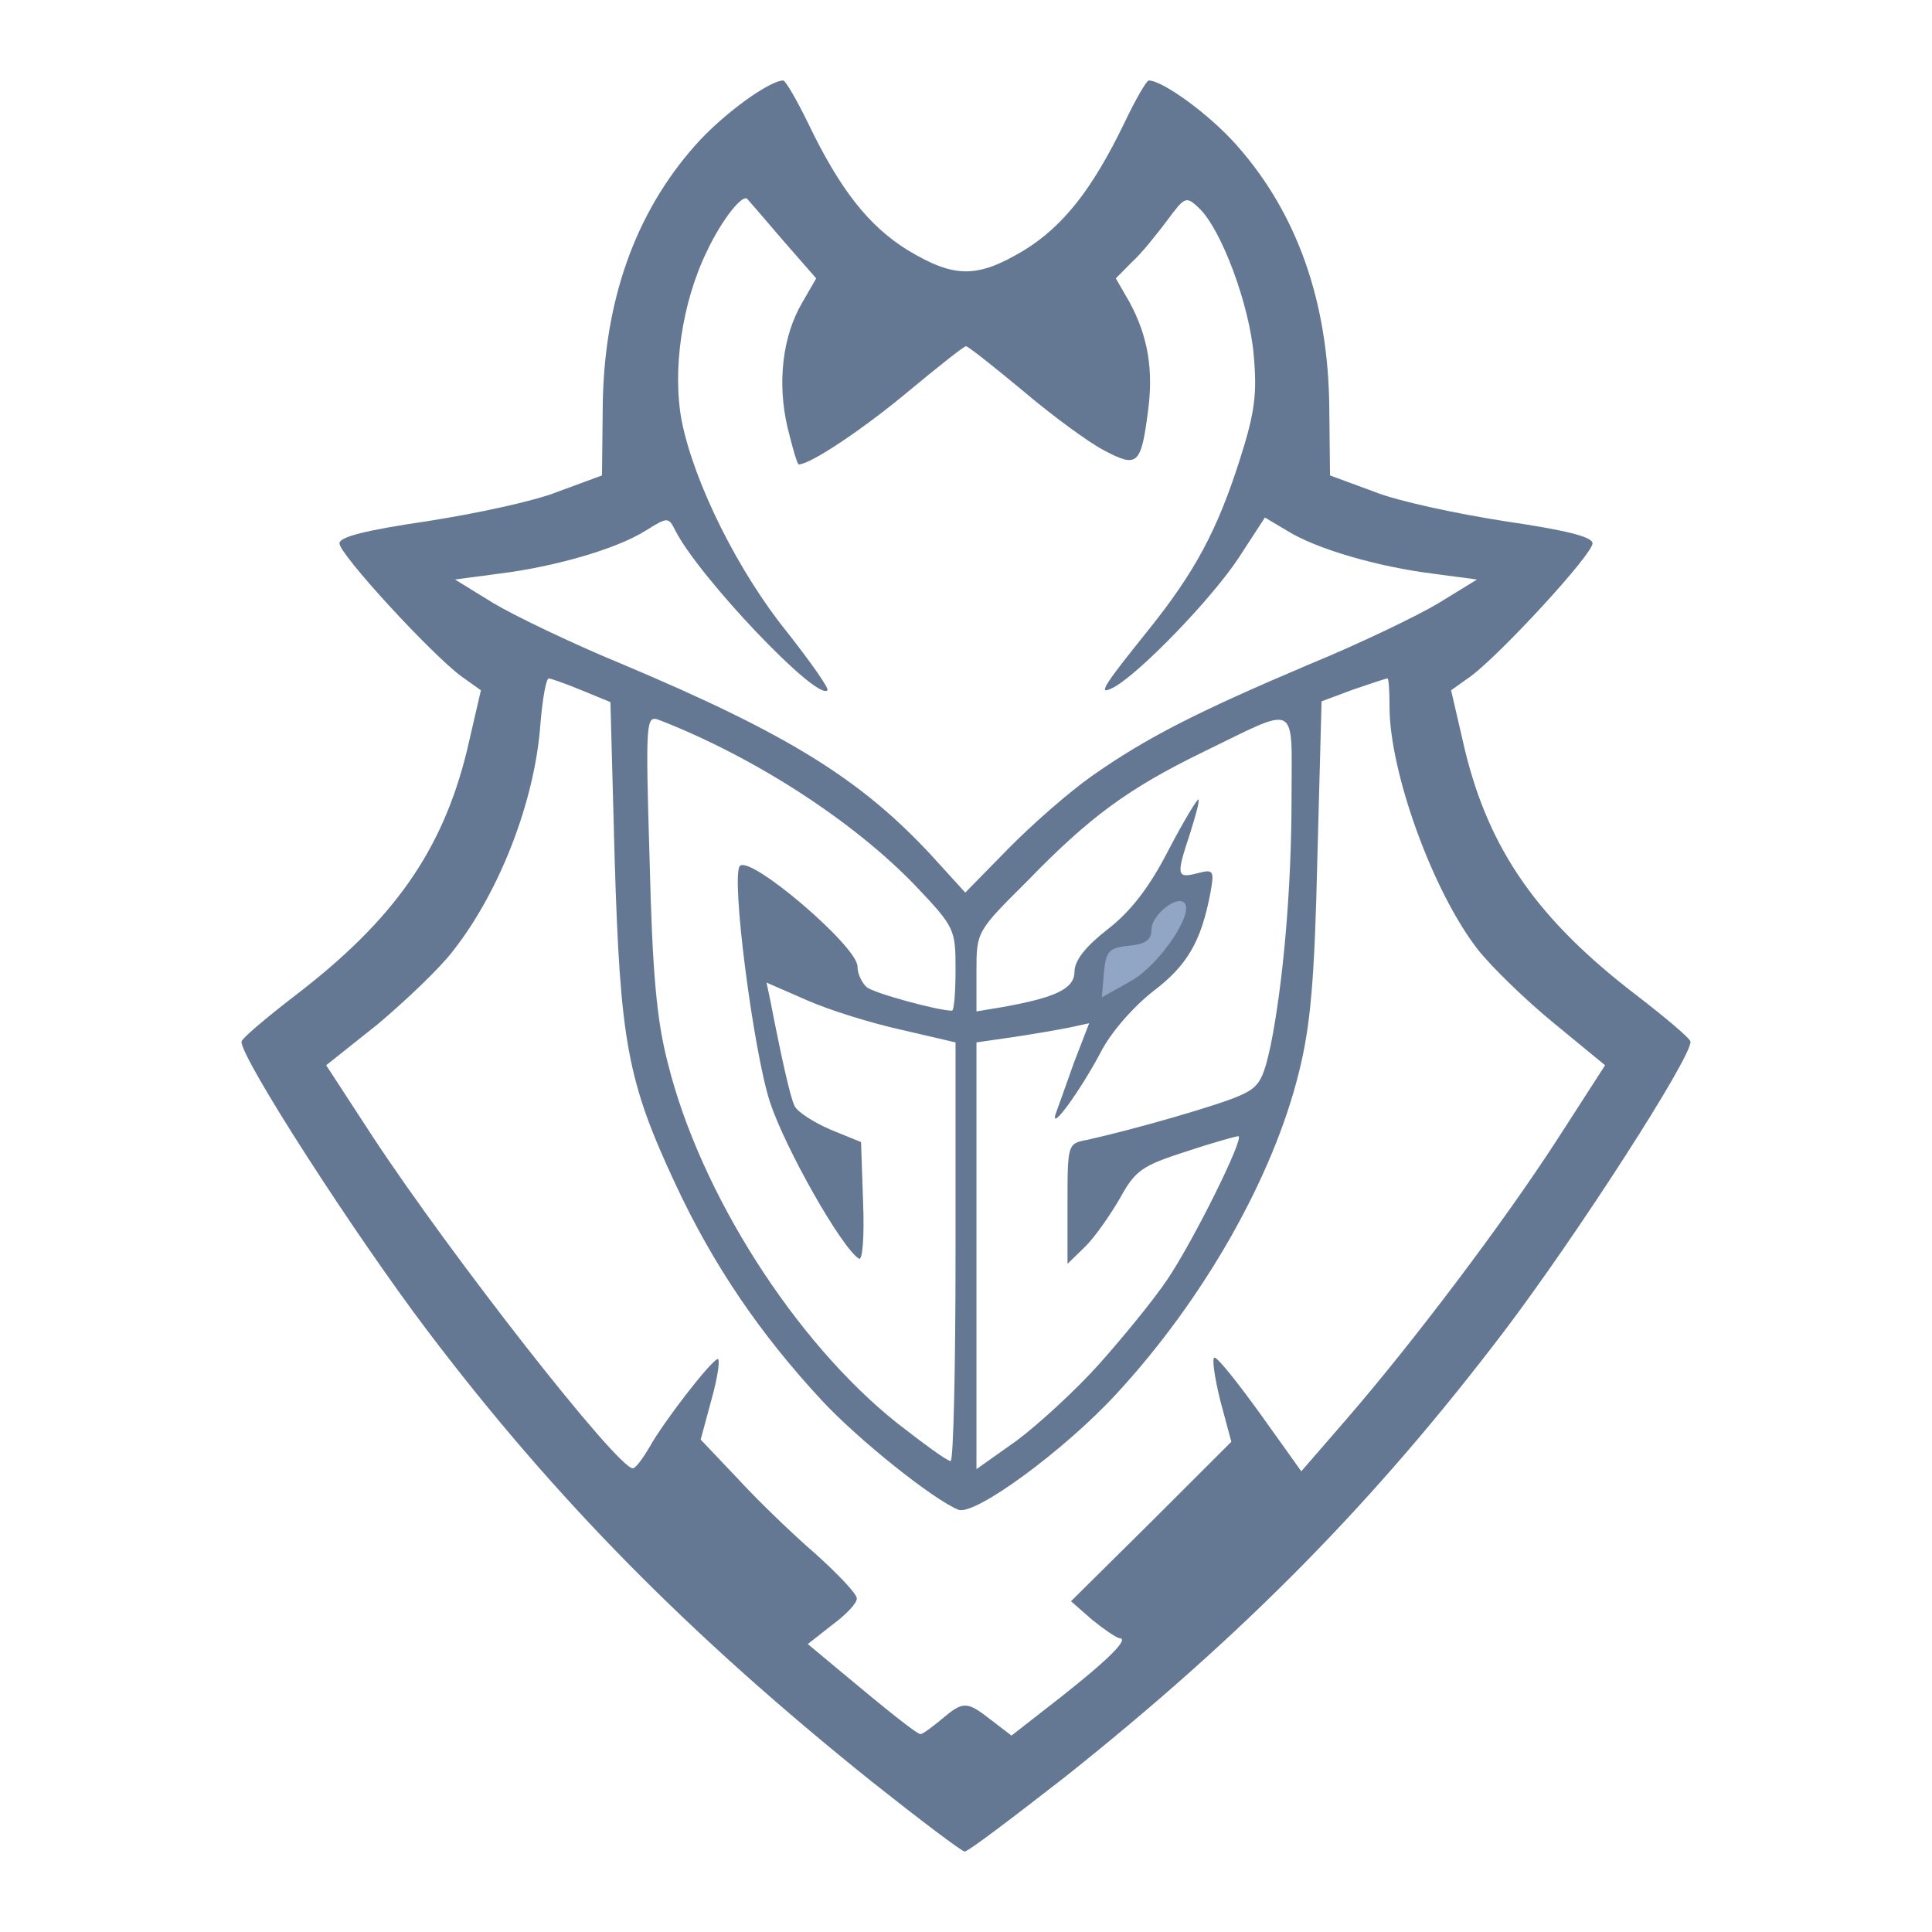 <svg width="24" height="24" viewBox="0 0 24 24" fill="none" xmlns="http://www.w3.org/2000/svg">
<path d="M10.826 22.129C8.574 20.322 6.896 18.626 5.313 16.535C4.409 15.342 2.991 13.142 3 12.94C3 12.903 3.304 12.646 3.661 12.371C4.896 11.427 5.496 10.565 5.8 9.327L5.974 8.575L5.73 8.401C5.357 8.125 4.217 6.887 4.217 6.75C4.217 6.667 4.557 6.585 5.304 6.475C5.896 6.383 6.635 6.227 6.93 6.108L7.478 5.906L7.487 5.081C7.496 3.751 7.887 2.651 8.635 1.807C8.974 1.422 9.557 1 9.73 1C9.757 1 9.896 1.238 10.035 1.523C10.435 2.357 10.791 2.807 11.278 3.109C11.861 3.458 12.139 3.458 12.722 3.109C13.209 2.807 13.565 2.357 13.965 1.532C14.104 1.238 14.243 1 14.27 1C14.444 1 15.026 1.422 15.365 1.807C16.113 2.651 16.504 3.751 16.513 5.081L16.522 5.906L17.07 6.108C17.365 6.227 18.104 6.383 18.696 6.475C19.443 6.585 19.783 6.667 19.783 6.75C19.783 6.887 18.643 8.125 18.27 8.401L18.026 8.575L18.2 9.327C18.504 10.565 19.104 11.427 20.339 12.371C20.696 12.646 21 12.903 21 12.94C21.009 13.142 19.591 15.342 18.687 16.535C17.078 18.653 15.452 20.304 13.243 22.064C12.583 22.578 12.017 23.009 11.983 23C11.948 23 11.426 22.605 10.826 22.129ZM11.696 21.358C11.965 21.129 12.009 21.129 12.313 21.367L12.565 21.56L13.165 21.092C13.783 20.606 14.035 20.35 13.904 20.35C13.861 20.34 13.713 20.24 13.565 20.12L13.304 19.891L14.304 18.901L15.296 17.91L15.156 17.388C15.087 17.103 15.052 16.865 15.087 16.865C15.13 16.865 15.383 17.186 15.661 17.571L16.165 18.277L16.722 17.635C17.548 16.681 18.678 15.187 19.348 14.15L19.939 13.233L19.304 12.711C18.956 12.426 18.53 12.014 18.357 11.794C17.8 11.078 17.261 9.593 17.261 8.777C17.261 8.584 17.252 8.428 17.235 8.428C17.217 8.428 17.026 8.492 16.809 8.566L16.417 8.712L16.365 10.656C16.33 12.188 16.278 12.747 16.139 13.307C15.817 14.627 14.948 16.149 13.861 17.323C13.217 18.02 12.104 18.837 11.904 18.754C11.591 18.626 10.67 17.892 10.209 17.397C9.443 16.571 8.861 15.719 8.391 14.71C7.791 13.426 7.704 12.94 7.635 10.656L7.583 8.722L7.226 8.575C7.026 8.492 6.843 8.428 6.817 8.428C6.783 8.428 6.739 8.685 6.713 8.997C6.644 9.95 6.209 11.069 5.635 11.803C5.47 12.023 5.044 12.426 4.696 12.72L4.052 13.233L4.626 14.114C5.609 15.608 7.67 18.24 7.861 18.24C7.896 18.24 7.983 18.121 8.07 17.974C8.243 17.663 8.817 16.92 8.913 16.883C8.948 16.865 8.922 17.085 8.843 17.369L8.704 17.883L9.157 18.36C9.4 18.626 9.835 19.047 10.122 19.295C10.409 19.552 10.643 19.799 10.643 19.854C10.652 19.909 10.513 20.056 10.339 20.184L10.035 20.423L10.409 20.735C11.035 21.258 11.391 21.542 11.435 21.542C11.461 21.542 11.574 21.459 11.696 21.358ZM13.652 16.947C13.939 16.626 14.322 16.159 14.496 15.902C14.826 15.416 15.47 14.114 15.383 14.114C15.357 14.114 15.061 14.196 14.73 14.306C14.191 14.48 14.104 14.536 13.913 14.884C13.791 15.095 13.6 15.37 13.478 15.489L13.261 15.7V14.957C13.261 14.215 13.261 14.205 13.504 14.16C14.087 14.031 15.104 13.738 15.383 13.618C15.643 13.508 15.687 13.426 15.783 12.995C15.939 12.225 16.044 11.042 16.044 9.914C16.044 8.703 16.148 8.758 14.939 9.345C14.017 9.794 13.53 10.152 12.765 10.941C12.13 11.573 12.13 11.573 12.13 12.069V12.564L12.461 12.509C13.122 12.39 13.348 12.28 13.348 12.069C13.348 11.931 13.487 11.757 13.757 11.546C14.043 11.326 14.278 11.023 14.513 10.565C14.704 10.198 14.878 9.914 14.887 9.932C14.904 9.95 14.852 10.134 14.783 10.354C14.609 10.877 14.617 10.913 14.87 10.849C15.078 10.794 15.087 10.812 15.035 11.097C14.922 11.693 14.748 11.995 14.322 12.316C14.078 12.509 13.8 12.821 13.67 13.078C13.417 13.554 13.043 14.068 13.113 13.839C13.139 13.765 13.243 13.481 13.339 13.206L13.53 12.711L13.278 12.766C13.139 12.793 12.826 12.848 12.574 12.885L12.13 12.949V18.25L12.635 17.892C12.904 17.69 13.365 17.268 13.652 16.947ZM11.87 15.553V12.949L11.2 12.793C10.826 12.711 10.296 12.546 10.026 12.426L9.522 12.206L9.565 12.408C9.713 13.169 9.817 13.628 9.87 13.738C9.904 13.811 10.104 13.94 10.313 14.031L10.696 14.187L10.722 14.939C10.739 15.379 10.713 15.664 10.67 15.636C10.452 15.498 9.757 14.27 9.565 13.692C9.357 13.05 9.078 10.886 9.191 10.757C9.322 10.62 10.652 11.757 10.652 12.005C10.652 12.096 10.704 12.206 10.765 12.261C10.844 12.335 11.652 12.555 11.826 12.555C11.852 12.555 11.87 12.325 11.87 12.041C11.87 11.546 11.861 11.518 11.374 11.005C10.6 10.198 9.365 9.4 8.183 8.942C8.026 8.887 8.017 8.942 8.07 10.693C8.104 12.087 8.157 12.674 8.296 13.206C8.696 14.82 9.878 16.672 11.148 17.681C11.478 17.938 11.765 18.149 11.809 18.149C11.844 18.149 11.87 16.984 11.87 15.553ZM13.565 9.639C14.243 9.162 14.878 8.841 16.261 8.254C16.887 7.997 17.609 7.649 17.869 7.493L18.348 7.199L17.8 7.126C17.13 7.043 16.357 6.823 15.991 6.594L15.713 6.429L15.391 6.924C15.061 7.428 14.183 8.336 13.852 8.529C13.617 8.657 13.687 8.547 14.261 7.832C14.844 7.107 15.122 6.585 15.4 5.714C15.591 5.118 15.617 4.888 15.574 4.411C15.522 3.788 15.174 2.852 14.896 2.586C14.73 2.431 14.722 2.44 14.496 2.742C14.365 2.917 14.174 3.155 14.061 3.256L13.861 3.458L14.035 3.76C14.261 4.182 14.33 4.595 14.261 5.108C14.174 5.778 14.13 5.814 13.713 5.594C13.522 5.494 13.07 5.163 12.704 4.852C12.339 4.549 12.026 4.301 12 4.301C11.974 4.301 11.661 4.549 11.296 4.852C10.739 5.319 10.07 5.769 9.922 5.769C9.904 5.769 9.843 5.558 9.783 5.31C9.652 4.751 9.722 4.173 9.965 3.76L10.139 3.458L9.73 2.99C9.504 2.724 9.304 2.495 9.287 2.476C9.235 2.394 8.974 2.715 8.783 3.118C8.47 3.76 8.348 4.604 8.47 5.237C8.626 6.007 9.174 7.108 9.783 7.859C10.078 8.235 10.304 8.556 10.278 8.575C10.148 8.712 8.687 7.172 8.391 6.594C8.304 6.42 8.296 6.42 8.017 6.594C7.652 6.823 6.878 7.043 6.2 7.126L5.652 7.199L6.13 7.493C6.391 7.649 7.113 7.997 7.739 8.254C9.783 9.116 10.687 9.675 11.565 10.62L11.991 11.088L12.522 10.546C12.809 10.253 13.278 9.84 13.565 9.639Z" fill="#657893"/>
<path d="M13.713 12.087C13.739 11.812 13.774 11.775 14.026 11.748C14.235 11.729 14.304 11.674 14.304 11.546C14.304 11.372 14.617 11.115 14.713 11.216C14.835 11.344 14.409 11.977 14.061 12.179L13.687 12.39L13.713 12.087Z" fill="#91A6C4"/>
</svg>
